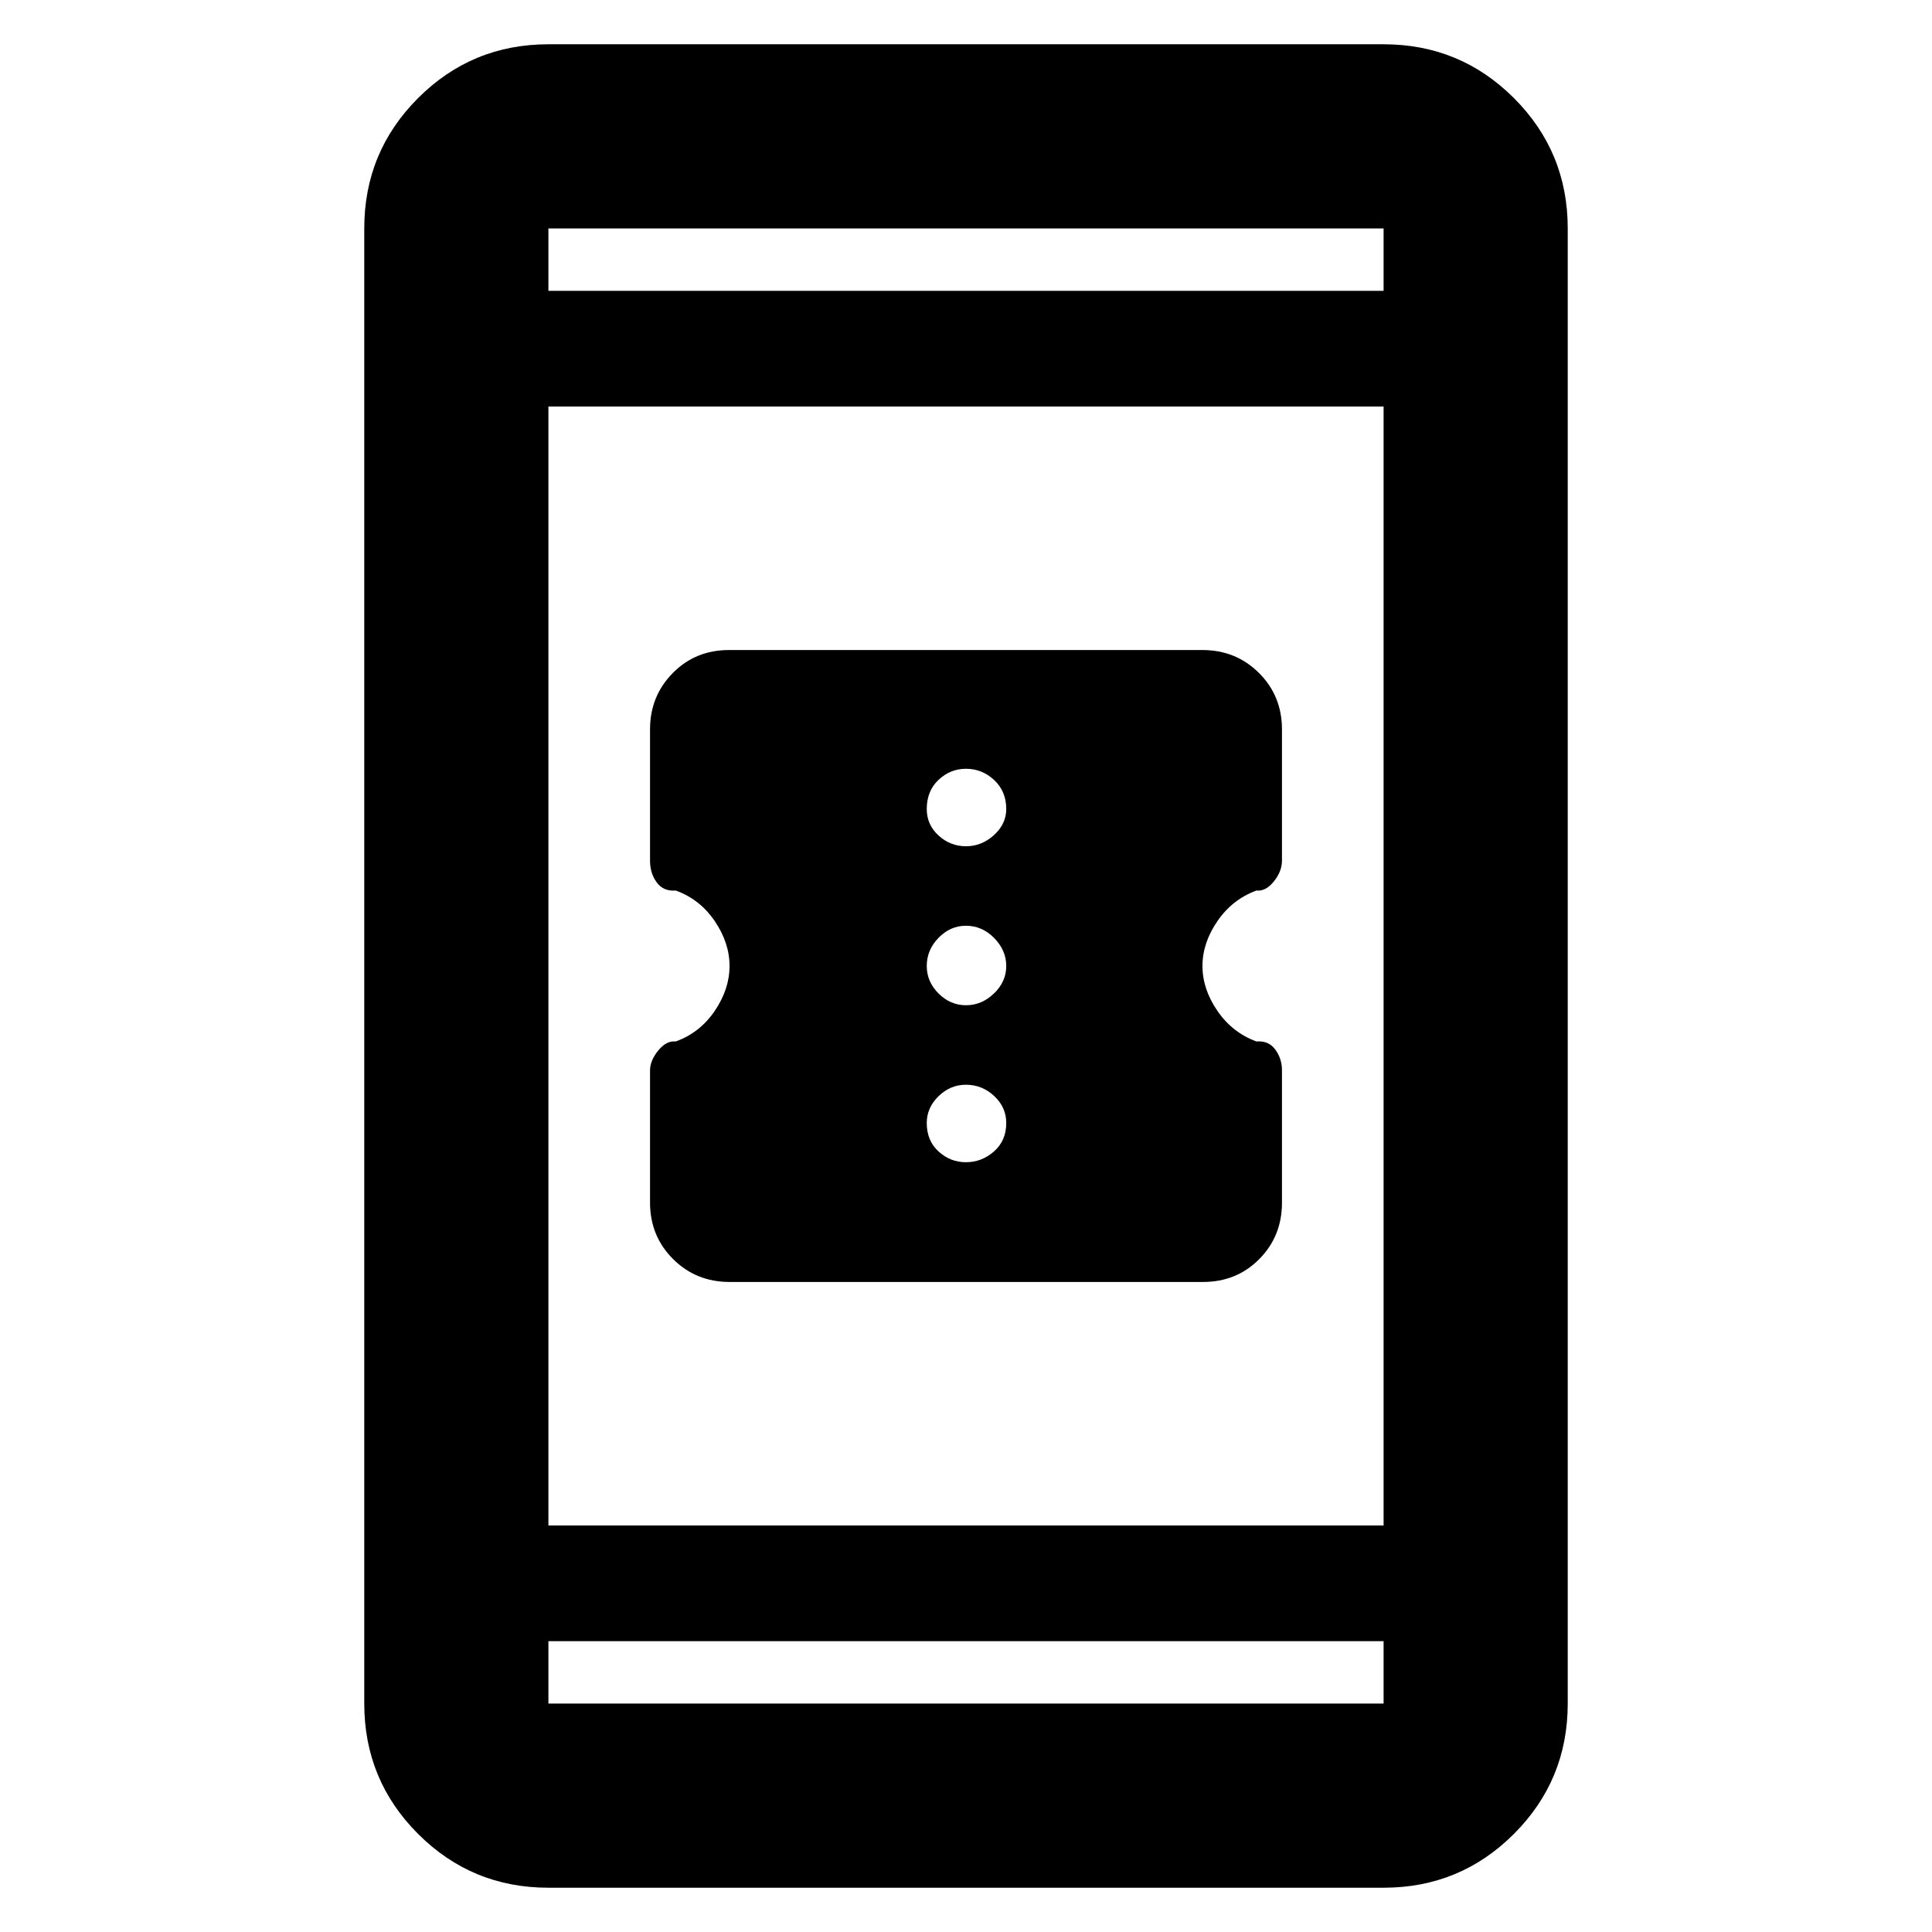 <svg xmlns="http://www.w3.org/2000/svg" height="48" viewBox="0 -960 960 960" width="48"><path d="M362.52-323q-16.66 0-28.09-11.4Q323-345.79 323-362.45v-65.65q0-4.9 4.07-9.9t8.69-4.5q12.02-4.33 19.38-15.17 7.36-10.83 7.36-22.33 0-11.5-7.36-22.33-7.36-10.84-19.38-15.17-6.1.5-9.43-4.04T323-532.26v-65.34q0-16.48 11.27-27.94Q345.55-637 362.21-637h235.27q16.66 0 28.09 11.39Q637-614.23 637-597.58v65.25q0 5.33-4.04 10.33-4.05 5-8.62 4.5-11.93 4.33-19.39 15.17-7.45 10.83-7.45 22.33 0 11.5 7.45 22.33 7.46 10.84 19.39 15.17 6.06-.5 9.36 4.04t3.3 10.22v65.88q0 16.61-11.27 27.99Q614.45-323 597.79-323H362.52ZM480-382.5q7.8 0 13.9-5.35Q500-393.2 500-402q0-7.8-6-13.4-6-5.6-14-5.6-7.8 0-13.65 5.7-5.85 5.7-5.85 13.3 0 8.8 5.85 14.15T480-382.5Zm0-78q7.8 0 13.9-5.85Q500-472.2 500-480q0-7.8-6-13.9-6-6.1-14-6.1-7.8 0-13.65 6-5.85 6-5.85 14 0 7.8 5.85 13.65 5.85 5.85 13.65 5.85Zm0-79q7.8 0 13.9-5.55Q500-550.6 500-558q0-8.8-6-14.4t-14-5.6q-7.8 0-13.65 5.5-5.85 5.5-5.85 14.5 0 7.8 5.85 13.15 5.85 5.35 13.65 5.35ZM272.5-22q-38.02 0-64.76-26.74Q181-75.48 181-113.5v-733q0-38.02 26.74-64.76Q234.48-938 272.5-938h415q38.02 0 64.76 26.74Q779-884.52 779-846.5v733q0 38.02-26.74 64.76Q725.52-22 687.5-22h-415Zm0-122.5v31h415v-31h-415Zm0-57.5h415v-556h-415v556Zm0-613.5h415v-31h-415v31Zm0 0v-31 31Zm0 671v31-31Z"/></svg>